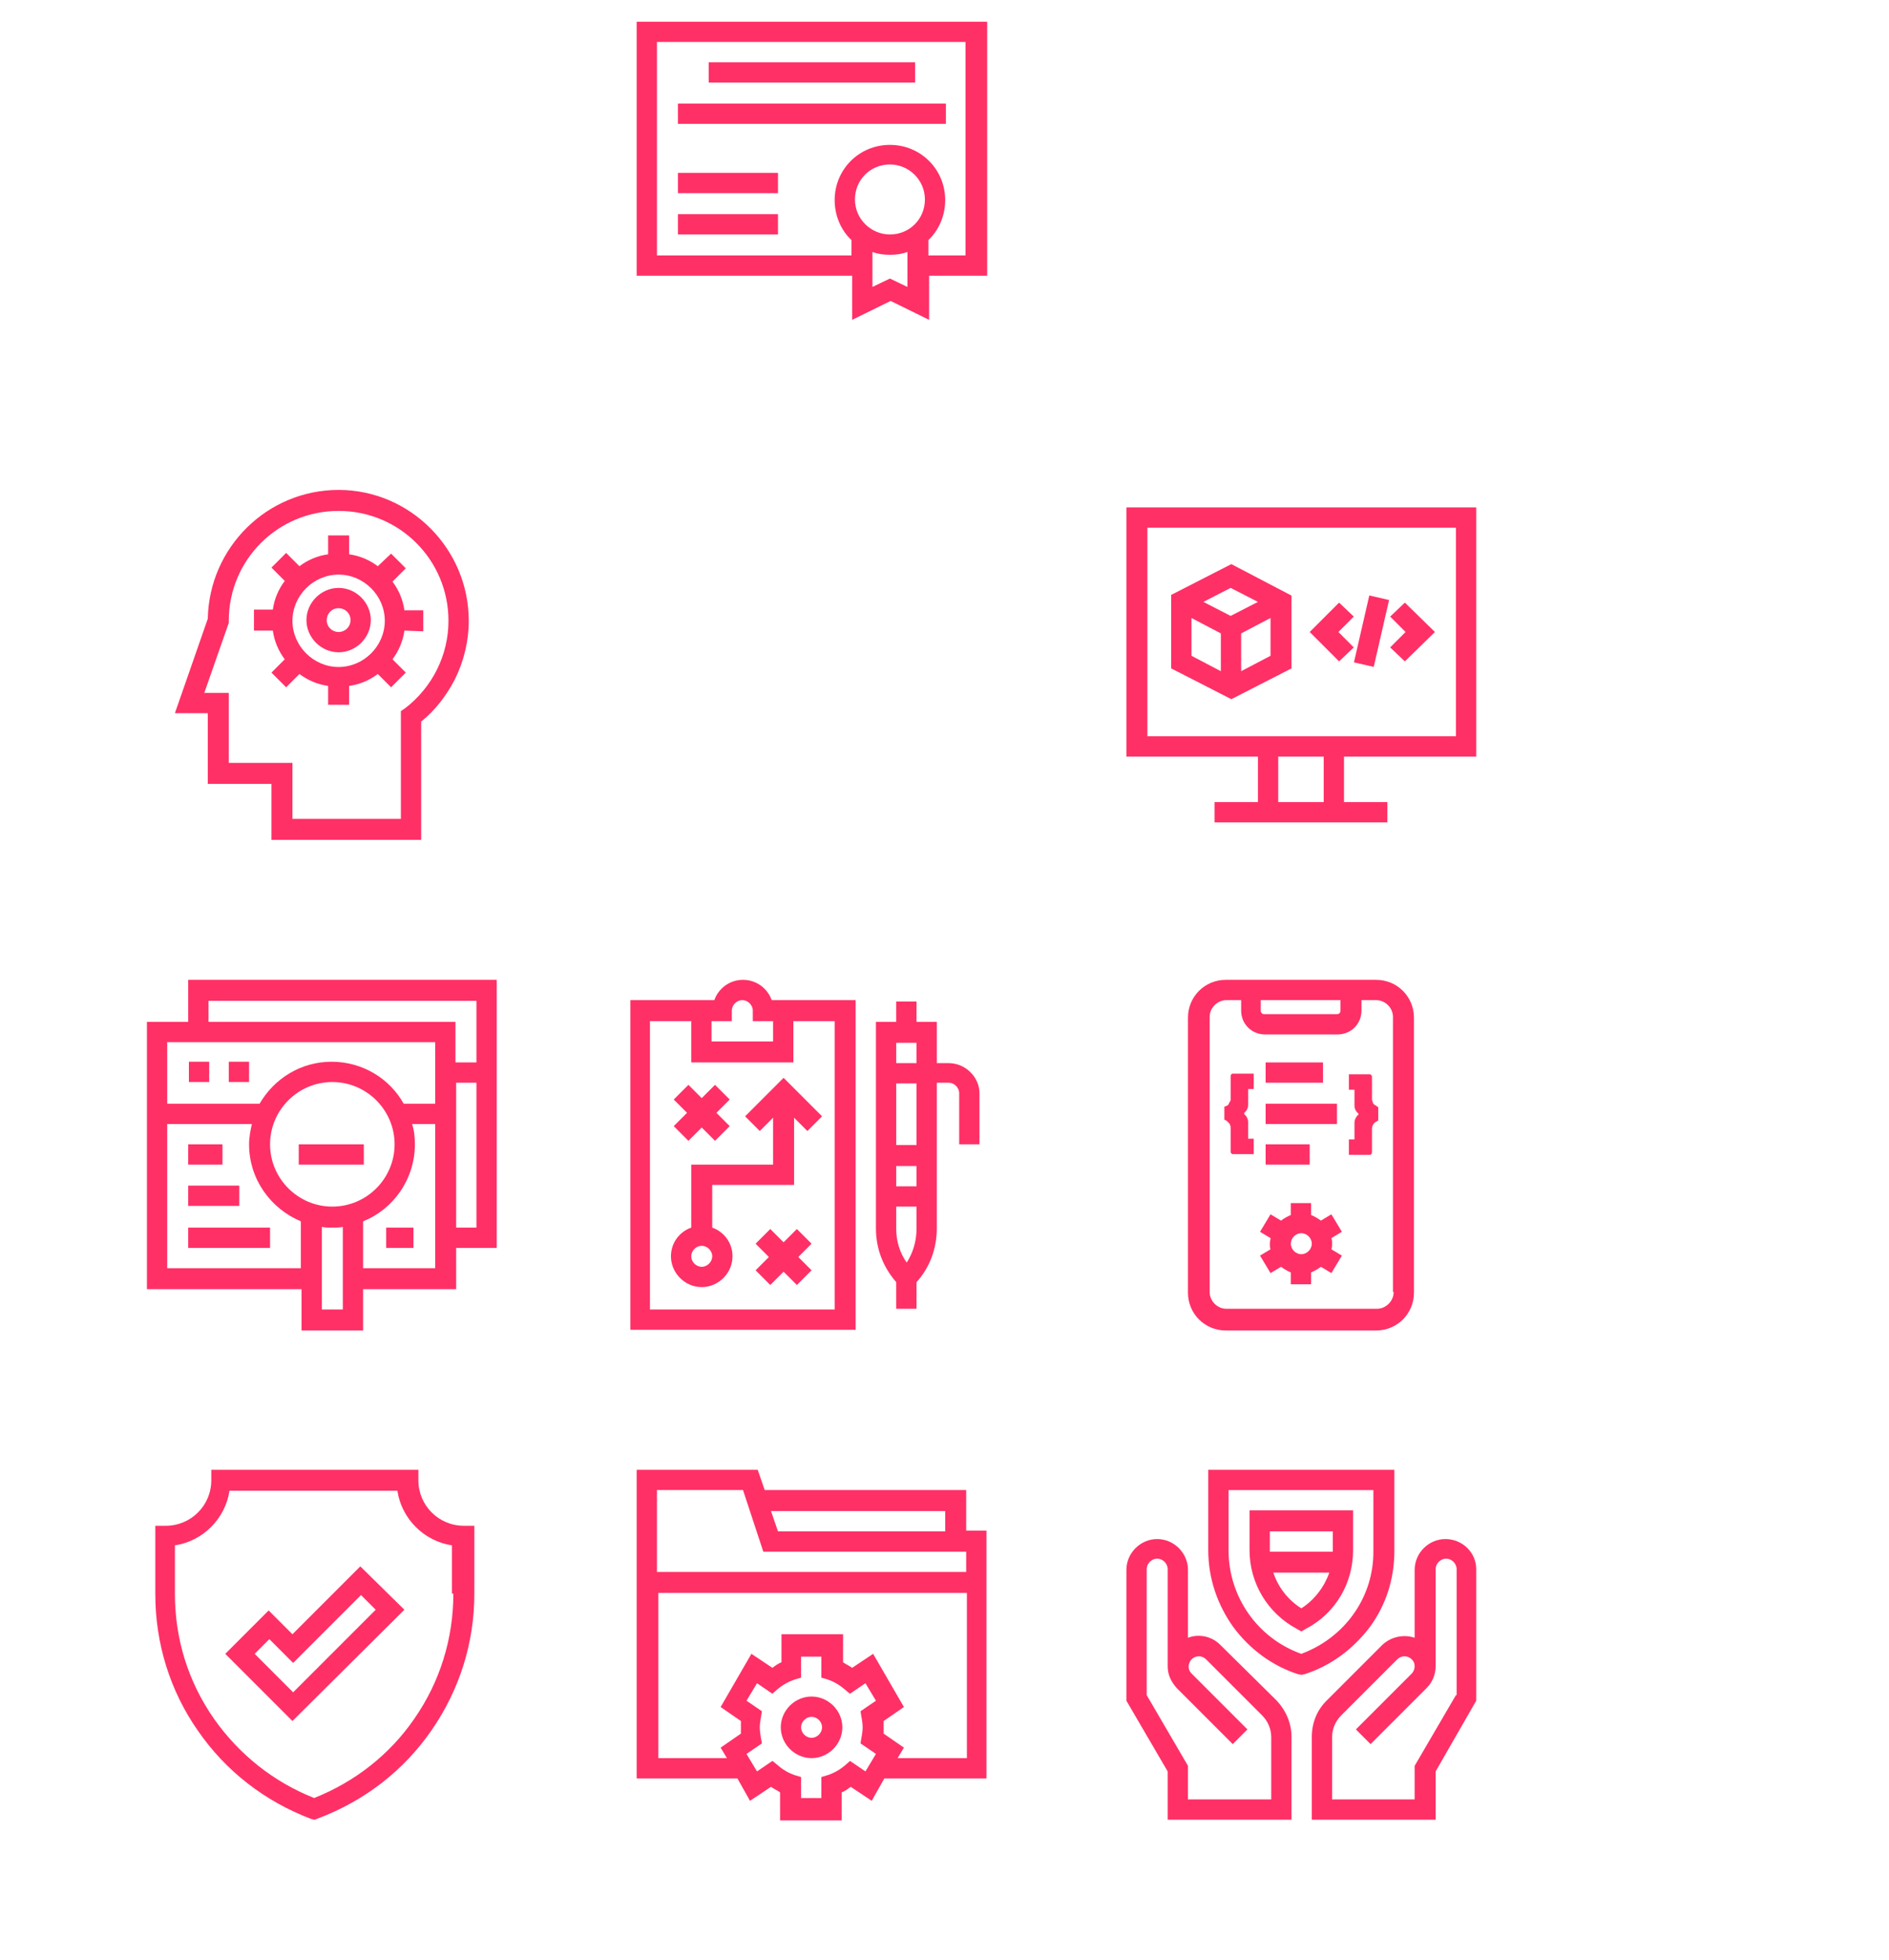 <?xml version="1.0" encoding="utf-8"?>
<!-- Generator: Adobe Illustrator 21.1.0, SVG Export Plug-In . SVG Version: 6.00 Build 0)  -->
<svg version="1.1" id="Layer_1" xmlns="http://www.w3.org/2000/svg" xmlns:xlink="http://www.w3.org/1999/xlink" x="0px" y="0px"
	 viewBox="0 0 270 280" style="enable-background:new 0 0 270 280;" xml:space="preserve">
<style type="text/css">
	.st0{fill:#FFFFFF;}
	.st1{fill:#ff3066;}
</style>
<image style="display:none;overflow:visible;" width="270" height="280" xlink:href="qa-sprite-1.html"  transform="matrix(1 0 0 1 0.25 0)">
</image>
<path class="st0" d="M71,3.1H21v36.3h30.8v6.3l5.5-2.7l5.5,2.7v-6.3H71V3.1z M57.2,33.5c-2.7,0-5-2.2-5-5s2.2-5,5-5c2.7,0,5,2.2,5,5
	S60,33.5,57.2,33.5z M57.2,39.8L54.7,41v-5c0.8,0.3,1.6,0.4,2.5,0.4c0.9,0,1.7-0.1,2.5-0.4v5L57.2,39.8z M68.1,36.5h-5.4v-2.2
	c1.5-1.4,2.4-3.5,2.4-5.7c0-4.4-3.5-7.9-7.9-7.9s-7.9,3.5-7.9,7.9c0,2.2,0.9,4.3,2.4,5.7v2.2H23.9V6h44.1V36.5z"/>
<path class="st0" d="M26.9,14.8h38.3v2.9H26.9V14.8z"/>
<path class="st0" d="M31.3,8.9h29.5v2.9H31.3V8.9z"/>
<path class="st0" d="M26.9,30.6h14.3v2.9H26.9V30.6z"/>
<path class="st0" d="M26.9,24.7h14.3v2.9H26.9V24.7z"/>
<path class="st1" d="M141,3.1H91v36.3h30.8v6.3l5.5-2.7l5.5,2.7v-6.3h8.3V3.1z M127.2,33.5c-2.7,0-5-2.2-5-5s2.2-5,5-5
	c2.7,0,5,2.2,5,5S130,33.5,127.2,33.5z M127.2,39.8l-2.5,1.2v-5c0.8,0.3,1.6,0.4,2.5,0.4c0.9,0,1.7-0.1,2.5-0.4v5L127.2,39.8z
	 M138.1,36.5h-5.4v-2.2c1.5-1.4,2.4-3.5,2.4-5.7c0-4.4-3.5-7.9-7.9-7.9s-7.9,3.5-7.9,7.9c0,2.2,0.9,4.3,2.4,5.7v2.2H93.9V6h44.1
	V36.5z"/>
<path class="st1" d="M96.9,14.8h38.3v2.9H96.9V14.8z"/>
<path class="st1" d="M101.3,8.9h29.5v2.9h-29.5V8.9z"/>
<path class="st1" d="M96.9,30.6h14.3v2.9H96.9V30.6z"/>
<path class="st1" d="M96.9,24.7h14.3v2.9H96.9V24.7z"/>
<g>
	<g>
		<path class="st0" d="M188.4,0c-10.2,0-18.5,8.2-18.7,18.4L165,31.9h4.7V42h9.1v8h21.4V33.1c2-1.6,3.6-3.7,4.8-6
			c1.3-2.6,2-5.5,2-8.4C207,8.4,198.6,0,188.4,0z M197.9,31.2l-0.6,0.4V47h-15.5v-8h-9.1V29h-3.5l3.5-10v-0.3
			c0-8.7,7-15.7,15.7-15.7c8.7,0,15.7,7,15.7,15.7C204.1,23.6,201.8,28.2,197.9,31.2z"/>
	</g>
</g>
<g>
	<g>
		<path class="st0" d="M200.5,20.2v-3h-2.7c-0.2-1.5-0.8-2.9-1.7-4.1l1.9-1.9l-2.1-2.1l-1.9,1.9c-1.2-0.9-2.6-1.5-4.1-1.7V6.6h-3
			v2.7c-1.5,0.2-2.9,0.8-4.1,1.7l-1.9-1.9l-2.1,2.1l1.9,1.9c-0.9,1.2-1.5,2.6-1.7,4.1h-2.7v3h2.7c0.2,1.5,0.8,2.9,1.7,4.1l-1.9,1.9
			l2.1,2.1l1.9-1.9c1.2,0.9,2.6,1.5,4.1,1.7v2.7h3v-2.7c1.5-0.2,2.9-0.8,4.1-1.7l1.9,1.9l2.1-2.1l-1.9-1.9c0.9-1.2,1.5-2.6,1.7-4.1
			L200.5,20.2L200.5,20.2z M188.4,25.3c-3.6,0-6.6-3-6.6-6.6s3-6.6,6.6-6.6c3.6,0,6.6,3,6.6,6.6S192,25.3,188.4,25.3z"/>
	</g>
</g>
<g>
	<g>
		<path class="st0" d="M188.4,14c-2.5,0-4.6,2.1-4.6,4.6s2.1,4.6,4.6,4.6s4.6-2.1,4.6-4.6S190.9,14,188.4,14z M188.4,20.3
			c-0.9,0-1.7-0.7-1.7-1.7c0-0.9,0.7-1.7,1.7-1.7s1.7,0.7,1.7,1.7S189.3,20.3,188.4,20.3z"/>
	</g>
</g>
<g>
	<g>
		<path class="st1" d="M48.4,70c-10.2,0-18.5,8.2-18.7,18.4L25,101.9h4.7V112h9.1v8h21.4v-16.9c2-1.6,3.6-3.7,4.8-6
			c1.3-2.6,2-5.5,2-8.4C67,78.4,58.6,70,48.4,70z M57.9,101.2l-0.6,0.4V117H41.8v-8h-9.1V99h-3.5l3.5-10v-0.3
			c0-8.7,7-15.7,15.7-15.7c8.7,0,15.7,7,15.7,15.7C64.1,93.6,61.8,98.2,57.9,101.2z"/>
	</g>
</g>
<g>
	<g>
		<path class="st1" d="M60.5,90.2v-3h-2.7c-0.2-1.5-0.8-2.9-1.7-4.1l1.9-1.9l-2.1-2.1L54,80.9c-1.2-0.9-2.6-1.5-4.1-1.7v-2.7h-3v2.7
			c-1.5,0.2-2.9,0.8-4.1,1.7l-1.9-1.9l-2.1,2.1l1.9,1.9c-0.9,1.2-1.5,2.6-1.7,4.1h-2.7v3h2.7c0.2,1.5,0.8,2.9,1.7,4.1l-1.9,1.9
			l2.1,2.1l1.9-1.9c1.2,0.9,2.6,1.5,4.1,1.7v2.7h3v-2.7c1.5-0.2,2.9-0.8,4.1-1.7l1.9,1.9l2.1-2.1l-1.9-1.9c0.9-1.2,1.5-2.6,1.7-4.1
			L60.5,90.2L60.5,90.2z M48.4,95.3c-3.6,0-6.6-3-6.6-6.6s3-6.6,6.6-6.6c3.6,0,6.6,3,6.6,6.6S52,95.3,48.4,95.3z"/>
	</g>
</g>
<g>
	<g>
		<path class="st1" d="M48.4,84c-2.5,0-4.6,2.1-4.6,4.6c0,2.5,2.1,4.6,4.6,4.6s4.6-2.1,4.6-4.6C53,86.1,50.9,84,48.4,84z M48.4,90.3
			c-0.9,0-1.7-0.7-1.7-1.7c0-0.9,0.7-1.7,1.7-1.7c0.9,0,1.7,0.7,1.7,1.7S49.3,90.3,48.4,90.3z"/>
	</g>
</g>
<g>
	<g>
		<path class="st0" d="M91,72.5v35.6h18.8v6.5h-6.2v2.9h24.7v-2.9h-6.2v-6.5H141V72.5H91z M119.2,114.6h-6.5v-6.5h6.5V114.6z
			 M138.1,105.2H93.9V75.4h44.1V105.2z"/>
	</g>
</g>
<g>
	<g>
		<path class="st0" d="M106,80.6l-8.6,4.4v10.5l8.6,4.4l8.6-4.4V85.1L106,80.6z M104.5,95.9l-4.2-2.2v-5.4l4.2,2.2V95.9z M102,86
			l3.9-2l3.9,2l-3.9,2L102,86z M111.6,93.7l-4.2,2.2v-5.4l4.2-2.2V93.7z"/>
	</g>
</g>
<g>
	<g>
		<polygon class="st0" points="123.5,88.1 121.4,86.1 117.2,90.3 121.4,94.5 123.5,92.5 121.3,90.3 		"/>
	</g>
</g>
<g>
	<g>
		<polygon class="st0" points="130.8,86.1 128.7,88.1 130.9,90.3 128.7,92.5 130.8,94.5 135.1,90.3 		"/>
	</g>
</g>
<g>
	<g>
		
			<rect x="121.2" y="88.8" transform="matrix(0.224 -0.975 0.975 0.224 9.822 192.95)" class="st0" width="9.8" height="2.9"/>
	</g>
</g>
<g>
	<g>
		<path class="st1" d="M161,72.5v35.6h18.8v6.5h-6.2v2.9h24.7v-2.9h-6.2v-6.5H211V72.5H161z M189.2,114.6h-6.5v-6.5h6.5V114.6z
			 M208.1,105.2h-44.1V75.4h44.1V105.2z"/>
	</g>
</g>
<g>
	<g>
		<path class="st1" d="M176,80.6l-8.6,4.4v10.5l8.6,4.4l8.6-4.4V85.1L176,80.6z M174.5,95.9l-4.2-2.2v-5.4l4.2,2.2V95.9z M172,86
			l3.9-2l3.9,2l-3.9,2L172,86z M181.6,93.7l-4.2,2.2v-5.4l4.2-2.2V93.7z"/>
	</g>
</g>
<g>
	<g>
		<polygon class="st1" points="193.5,88.1 191.4,86.1 187.2,90.3 191.4,94.5 193.5,92.5 191.3,90.3 		"/>
	</g>
</g>
<g>
	<g>
		<polygon class="st1" points="200.8,86.1 198.7,88.1 200.9,90.3 198.7,92.5 200.8,94.5 205.1,90.3 		"/>
	</g>
</g>
<g>
	<g>
		
			<rect x="191.2" y="88.8" transform="matrix(0.224 -0.975 0.975 0.224 64.114 261.165)" class="st1" width="9.8" height="2.9"/>
	</g>
</g>
<path class="st1" d="M26.9,140v6H21v38.2h22.1v5.9h8.8v-5.9h13.3v-5.9H71V140H26.9z M23.9,148.9h38.3v8.8h-4.5c-2-3.6-5.9-6-10.3-6
	s-8.2,2.4-10.3,6H23.9V148.9z M47.5,172.4c-4.9,0-8.9-4-8.9-8.9s4-8.9,8.9-8.9s8.9,4,8.9,8.9S52.4,172.4,47.5,172.4z M23.9,181.2
	v-20.6H36c-0.2,0.9-0.4,1.9-0.4,2.9c0,5,3.1,9.2,7.4,11v6.7H23.9z M46,187.1v-11.8c0.5,0.1,1,0.1,1.5,0.1s1,0,1.5-0.1v11.8H46z
	 M62.2,181.2H51.9v-6.7c4.3-1.7,7.4-6,7.4-11c0-1-0.1-2-0.4-2.9h3.3V181.2z M68.1,175.4h-2.9v-20.7h2.9V175.4z M65.1,151.7V146H29.8
	v-3h38.3v8.8H65.1z"/>
<path class="st1" d="M42.7,163.5H52v2.9h-9.3V163.5z"/>
<path class="st1" d="M26.9,163.5h4.9v2.9h-4.9V163.5z"/>
<path class="st1" d="M55.2,175.4h3.9v2.9h-3.9V175.4z"/>
<path class="st1" d="M26.9,169.4h7.3v2.9h-7.3V169.4z"/>
<path class="st1" d="M26.9,175.4h11.7v2.9H26.9V175.4z"/>
<path class="st1" d="M27,151.7h2.9v2.9H27V151.7z"/>
<path class="st1" d="M32.7,151.7h2.9v2.9h-2.9V151.7z"/>
<path class="st1" d="M135.6,151.9h-1.7v-5.9H131v-2.9h-2.9v2.9h-2.9v29.5c0,2.9,1,5.5,2.9,7.7v3.8h2.9v-3.8c1.9-2.1,2.9-4.8,2.9-7.7
	v-20.8h1.7c0.8,0,1.5,0.7,1.5,1.5v7.3h2.9v-7.3C140,153.9,138,151.9,135.6,151.9z M131,149v2.9h-2.9V149H131z M128.1,166.6h2.9v2.9
	h-2.9V166.6z M129.6,180.4c-1-1.4-1.5-3.1-1.5-4.8v-3.2h2.9v3.2C131,177.3,130.5,179,129.6,180.4z M131,163.6h-2.9v-8.8h2.9V163.6z"
	/>
<path class="st1" d="M110.3,142.9c-0.6-1.7-2.2-2.9-4.1-2.9s-3.5,1.2-4.1,2.9c-1.5,0-11.6,0-12,0V190h32.2v-47.1
	C119.4,142.9,113.1,142.9,110.3,142.9z M101.7,145.9h2.9v-1.5c0-0.8,0.7-1.5,1.5-1.5s1.5,0.7,1.5,1.5v1.5h2.9v2.9h-8.8V145.9z
	 M119.3,145.9v41.2H92.9v-41.2h5.9v5.9h14.6v-5.9H119.3z"/>
<path class="st1" d="M106.5,159.5l2.1,2.1l1.9-1.9v6.7H98.8v9c-1.7,0.6-2.9,2.2-2.9,4.1c0,2.4,2,4.4,4.4,4.4s4.4-2,4.4-4.4
	c0-1.9-1.2-3.5-2.9-4.1v-6.1h11.7v-9.6l1.9,1.9l2.1-2.1L112,154L106.5,159.5z M100.3,181c-0.8,0-1.5-0.7-1.5-1.5s0.7-1.5,1.5-1.5
	s1.5,0.7,1.5,1.5S101.1,181,100.3,181z"/>
<path class="st1" d="M98.4,163l1.9-1.9l1.9,1.9l2.1-2.1l-1.9-1.9l1.9-1.9l-2.1-2.1l-1.9,1.9l-1.9-1.9l-2.1,2.1l1.9,1.9l-1.9,1.9
	L98.4,163z"/>
<path class="st1" d="M113.9,175.6l-1.9,1.9l-1.9-1.9l-2.1,2.1l1.9,1.9l-1.9,1.9l2.1,2.1l1.9-1.9l1.9,1.9l2.1-2.1l-1.9-1.9l1.9-1.9
	L113.9,175.6z"/>
<g>
	<g>
		<path class="st1" d="M196.7,140h-21.5c-3,0-5.4,2.4-5.4,5.4v39.3c0,3,2.4,5.4,5.4,5.4h21.5c3,0,5.4-2.4,5.4-5.4v-39.3
			C202.1,142.4,199.7,140,196.7,140z M180.3,142.9h11.3v1.5c0,0.3-0.2,0.5-0.5,0.5h-10.4c-0.3,0-0.5-0.2-0.5-0.5V142.9z
			 M199.2,184.6c0,1.3-1.1,2.4-2.4,2.4h-21.5c-1.3,0-2.4-1.1-2.4-2.4v-39.3c0-1.3,1.1-2.4,2.4-2.4h2.1v1.5c0,1.9,1.5,3.4,3.4,3.4
			h10.4c1.9,0,3.4-1.5,3.4-3.4v-1.5h2.1c1.3,0,2.4,1.1,2.4,2.4V184.6z"/>
	</g>
</g>
<g>
	<g>
		<path class="st1" d="M178.2,158.6c0.1-0.2,0.2-0.4,0.2-0.7v-2.3h0.8v-2.2h-3c-0.1,0-0.1,0-0.2,0.1c-0.1,0.1-0.1,0.2-0.1,0.4v3.1
			c0,0.1,0,0.3-0.1,0.4c-0.1,0.1-0.1,0.2-0.2,0.4c-0.1,0.1-0.2,0.2-0.3,0.2c-0.1,0.1-0.2,0.1-0.3,0.1v1.9c0.2,0,0.4,0.2,0.6,0.4
			c0.2,0.2,0.3,0.4,0.3,0.8v3.2c0,0.2,0,0.3,0.1,0.4c0.1,0.1,0.2,0.1,0.2,0.1h3v-2.2h-0.8v-2.4c0-0.3-0.1-0.5-0.2-0.7
			c-0.1-0.2-0.3-0.3-0.4-0.5C177.9,158.9,178.1,158.8,178.2,158.6z"/>
	</g>
</g>
<g>
	<g>
		<path class="st1" d="M196.7,158c-0.1-0.1-0.2-0.1-0.3-0.2c-0.1-0.1-0.2-0.2-0.2-0.4c-0.1-0.1-0.1-0.3-0.1-0.4V154
			c0-0.2,0-0.3-0.1-0.4c-0.1-0.1-0.2-0.1-0.2-0.1h-3v2.2h0.8v2.3c0,0.3,0.1,0.5,0.2,0.7c0.1,0.2,0.3,0.3,0.4,0.5
			c-0.1,0.1-0.3,0.3-0.4,0.5c-0.1,0.2-0.2,0.4-0.2,0.7v2.4h-0.8v2.2h3c0.1,0,0.1,0,0.2-0.1c0.1-0.1,0.1-0.2,0.1-0.4v-3.2
			c0-0.3,0.1-0.6,0.3-0.8c0.2-0.2,0.4-0.3,0.6-0.4v-1.9C196.9,158.1,196.8,158.1,196.7,158z"/>
	</g>
</g>
<g>
	<g>
		<rect x="180.9" y="157.7" class="st1" width="10.2" height="2.9"/>
	</g>
</g>
<g>
	<g>
		<rect x="180.9" y="151.8" class="st1" width="8.2" height="2.9"/>
	</g>
</g>
<g>
	<g>
		<rect x="180.9" y="163.5" class="st1" width="6.3" height="2.9"/>
	</g>
</g>
<g>
	<g>
		<path class="st1" d="M190.4,177.7c0-0.3,0-0.5-0.1-0.8l1.5-0.9l-1.5-2.5l-1.5,0.9c-0.4-0.3-0.9-0.6-1.4-0.8v-1.7h-2.9v1.7
			c-0.5,0.2-1,0.5-1.4,0.8l-1.5-0.9l-1.5,2.5l1.5,0.9c0,0.3-0.1,0.5-0.1,0.8s0,0.5,0.1,0.8l-1.5,0.9l1.5,2.5l1.5-0.9
			c0.4,0.3,0.9,0.6,1.4,0.8v1.7h2.9v-1.7c0.5-0.2,1-0.5,1.4-0.8l1.5,0.9l1.5-2.5l-1.5-0.9C190.4,178.2,190.4,178,190.4,177.7z
			 M186,179.2c-0.8,0-1.5-0.7-1.5-1.5s0.7-1.5,1.5-1.5s1.5,0.7,1.5,1.5S186.8,179.2,186,179.2z"/>
	</g>
</g>
<g>
	<g>
		<path class="st1" d="M66.3,218c-3.6,0-6.5-2.9-6.5-6.5V210H30.2v1.5c0,3.6-2.9,6.5-6.5,6.5h-1.5v9.8c0,7,2.1,13.8,6.1,19.5
			c4,5.8,9.6,10.1,16.2,12.6L45,260l0.5-0.2c6.6-2.5,12.2-6.8,16.2-12.6c4-5.8,6.1-12.5,6.1-19.5V218H66.3z M64.8,227.7L64.8,227.7
			c0,6.4-1.9,12.6-5.6,17.9c-3.5,5.1-8.5,9-14.3,11.3c-5.8-2.3-10.7-6.2-14.3-11.3c-3.7-5.3-5.6-11.4-5.6-17.9v-6.9
			c4-0.6,7.2-3.8,7.8-7.8h24c0.6,4,3.8,7.2,7.8,7.8V227.7L64.8,227.7z"/>
	</g>
</g>
<g>
	<g>
		<path class="st1" d="M51.5,223.8l-9.7,9.7l-3.4-3.4l-6.2,6.2l9.6,9.6L57.8,230L51.5,223.8z M36.4,236.3l2.1-2.1l3.4,3.4l9.7-9.7
			l2.1,2.1l-11.8,11.8L36.4,236.3z"/>
	</g>
</g>
<path class="st1" d="M138.1,218.8v-5.9h-28.8l-1-2.9H91v44.1h14.4l1.8,3.2l3-2c0.4,0.3,0.9,0.5,1.3,0.8v4h8.8v-4
	c0.5-0.2,0.9-0.5,1.3-0.8l3,2l1.8-3.2H141v-35.4H138.1z M135.1,215.9v2.9h-23.9l-1-2.9H135.1z M106.2,212.9l2.9,8.8h29v2.9H93.9
	v-11.7H106.2z M123.3,246.8c0,0.8-0.2,1.5-0.3,2.3l2.2,1.5l-1.5,2.5l-2.2-1.5c-0.6,0.5-1.4,1.4-3.1,2l-1,0.3v3h-2.9v-3l-1-0.3
	c-1.7-0.6-2.5-1.6-3.1-2l-2.2,1.5l-1.5-2.5l2.2-1.5c-0.1-0.7-0.3-1.4-0.3-2.3c0-0.8,0.2-1.5,0.3-2.3l-2.2-1.5l1.5-2.5l2.2,1.5
	c0.6-0.5,1.4-1.4,3.1-2l1-0.3v-3h2.9v3l1,0.3c1.7,0.6,2.5,1.6,3.1,2l2.2-1.5l1.5,2.5l-2.2,1.5C123.1,245.3,123.3,246,123.3,246.8z
	 M128.3,251.2l0.9-1.5l-2.9-2c0-0.3,0-0.6,0-0.9s0-0.6,0-0.9l2.9-2l-4.4-7.6l-3,2c-0.4-0.3-0.9-0.5-1.3-0.8v-4h-8.8v4
	c-0.5,0.2-0.9,0.5-1.3,0.8l-3-2l-4.4,7.6l2.9,2c0,0.3,0,0.6,0,0.9s0,0.6,0,0.9l-2.9,2l0.9,1.5h-9.8v-23.6h44.1v23.6H128.3z"/>
<path class="st1" d="M116,242.4c-2.4,0-4.4,2-4.4,4.4s2,4.4,4.4,4.4s4.4-2,4.4-4.4S118.4,242.4,116,242.4z M116,248.3
	c-0.8,0-1.5-0.7-1.5-1.5s0.7-1.5,1.5-1.5s1.5,0.7,1.5,1.5S116.8,248.3,116,248.3z"/>
<path class="st1" d="M195.7,232.6c2.4-3.2,3.6-7,3.6-11V210h-26.6v11.5c0,4,1.3,7.8,3.6,11c2.3,3.1,5.5,5.5,9.2,6.7l0.5,0.1l0.5-0.1
	C190.2,238,193.3,235.7,195.7,232.6z M186,236.3c-6.2-2.2-10.4-8.1-10.4-14.8v-8.6h20.7v8.6C196.4,228.2,192.2,234,186,236.3z"/>
<path class="st1" d="M178.6,221.5c0,4.7,2.6,9,6.7,11.2l0.7,0.4l0.7-0.4c4.2-2.2,6.7-6.5,6.7-11.2v-5.7h-14.8V221.5z M186,229.8
	c-1.9-1.2-3.3-3-4-5.1h8C189.3,226.7,187.9,228.6,186,229.8z M181.5,218.8h9v2.7c0,0.1,0,0.1,0,0.2h-9c0-0.1,0-0.1,0-0.2V218.8z"/>
<path class="st1" d="M174.4,235c-1.2-1.2-3-1.6-4.6-1v-9.7c0-2.4-2-4.4-4.4-4.4s-4.4,2-4.4,4.4V243l5.9,10.1v6.9h17.7v-11.8
	c0-2-0.8-3.8-2.1-5.2L174.4,235z M181.6,257.1h-11.8v-4.8l-5.9-10.1v-18c0-0.8,0.7-1.5,1.5-1.5s1.5,0.7,1.5,1.5v13.9
	c0,1.2,0.5,2.2,1.3,3.1l8,8l2.1-2.1l-8-8c-0.3-0.3-0.4-0.6-0.4-1s0.2-0.8,0.4-1c0.6-0.6,1.5-0.6,2.1,0l8,8c0.8,0.8,1.3,1.9,1.3,3.1
	V257.1z"/>
<path class="st1" d="M206.6,219.9c-2.4,0-4.4,2-4.4,4.4v9.7c-1.5-0.5-3.3-0.2-4.6,1l-8,8c-1.4,1.4-2.1,3.2-2.1,5.2V260h17.7v-6.9
	L211,243v-18.8C211,221.8,209,219.9,206.6,219.9z M208.1,242.2l-5.9,10.1v4.8h-11.8v-8.9c0-1.2,0.5-2.3,1.3-3.1l8-8
	c0.6-0.6,1.5-0.6,2.1,0c0.3,0.3,0.4,0.6,0.4,1s-0.2,0.8-0.4,1l-8,8l2.1,2.1l8-8c0.8-0.8,1.3-1.9,1.3-3.1l0-13.9
	c0-0.8,0.7-1.5,1.5-1.5s1.5,0.7,1.5,1.5V242.2z"/>
</svg>
